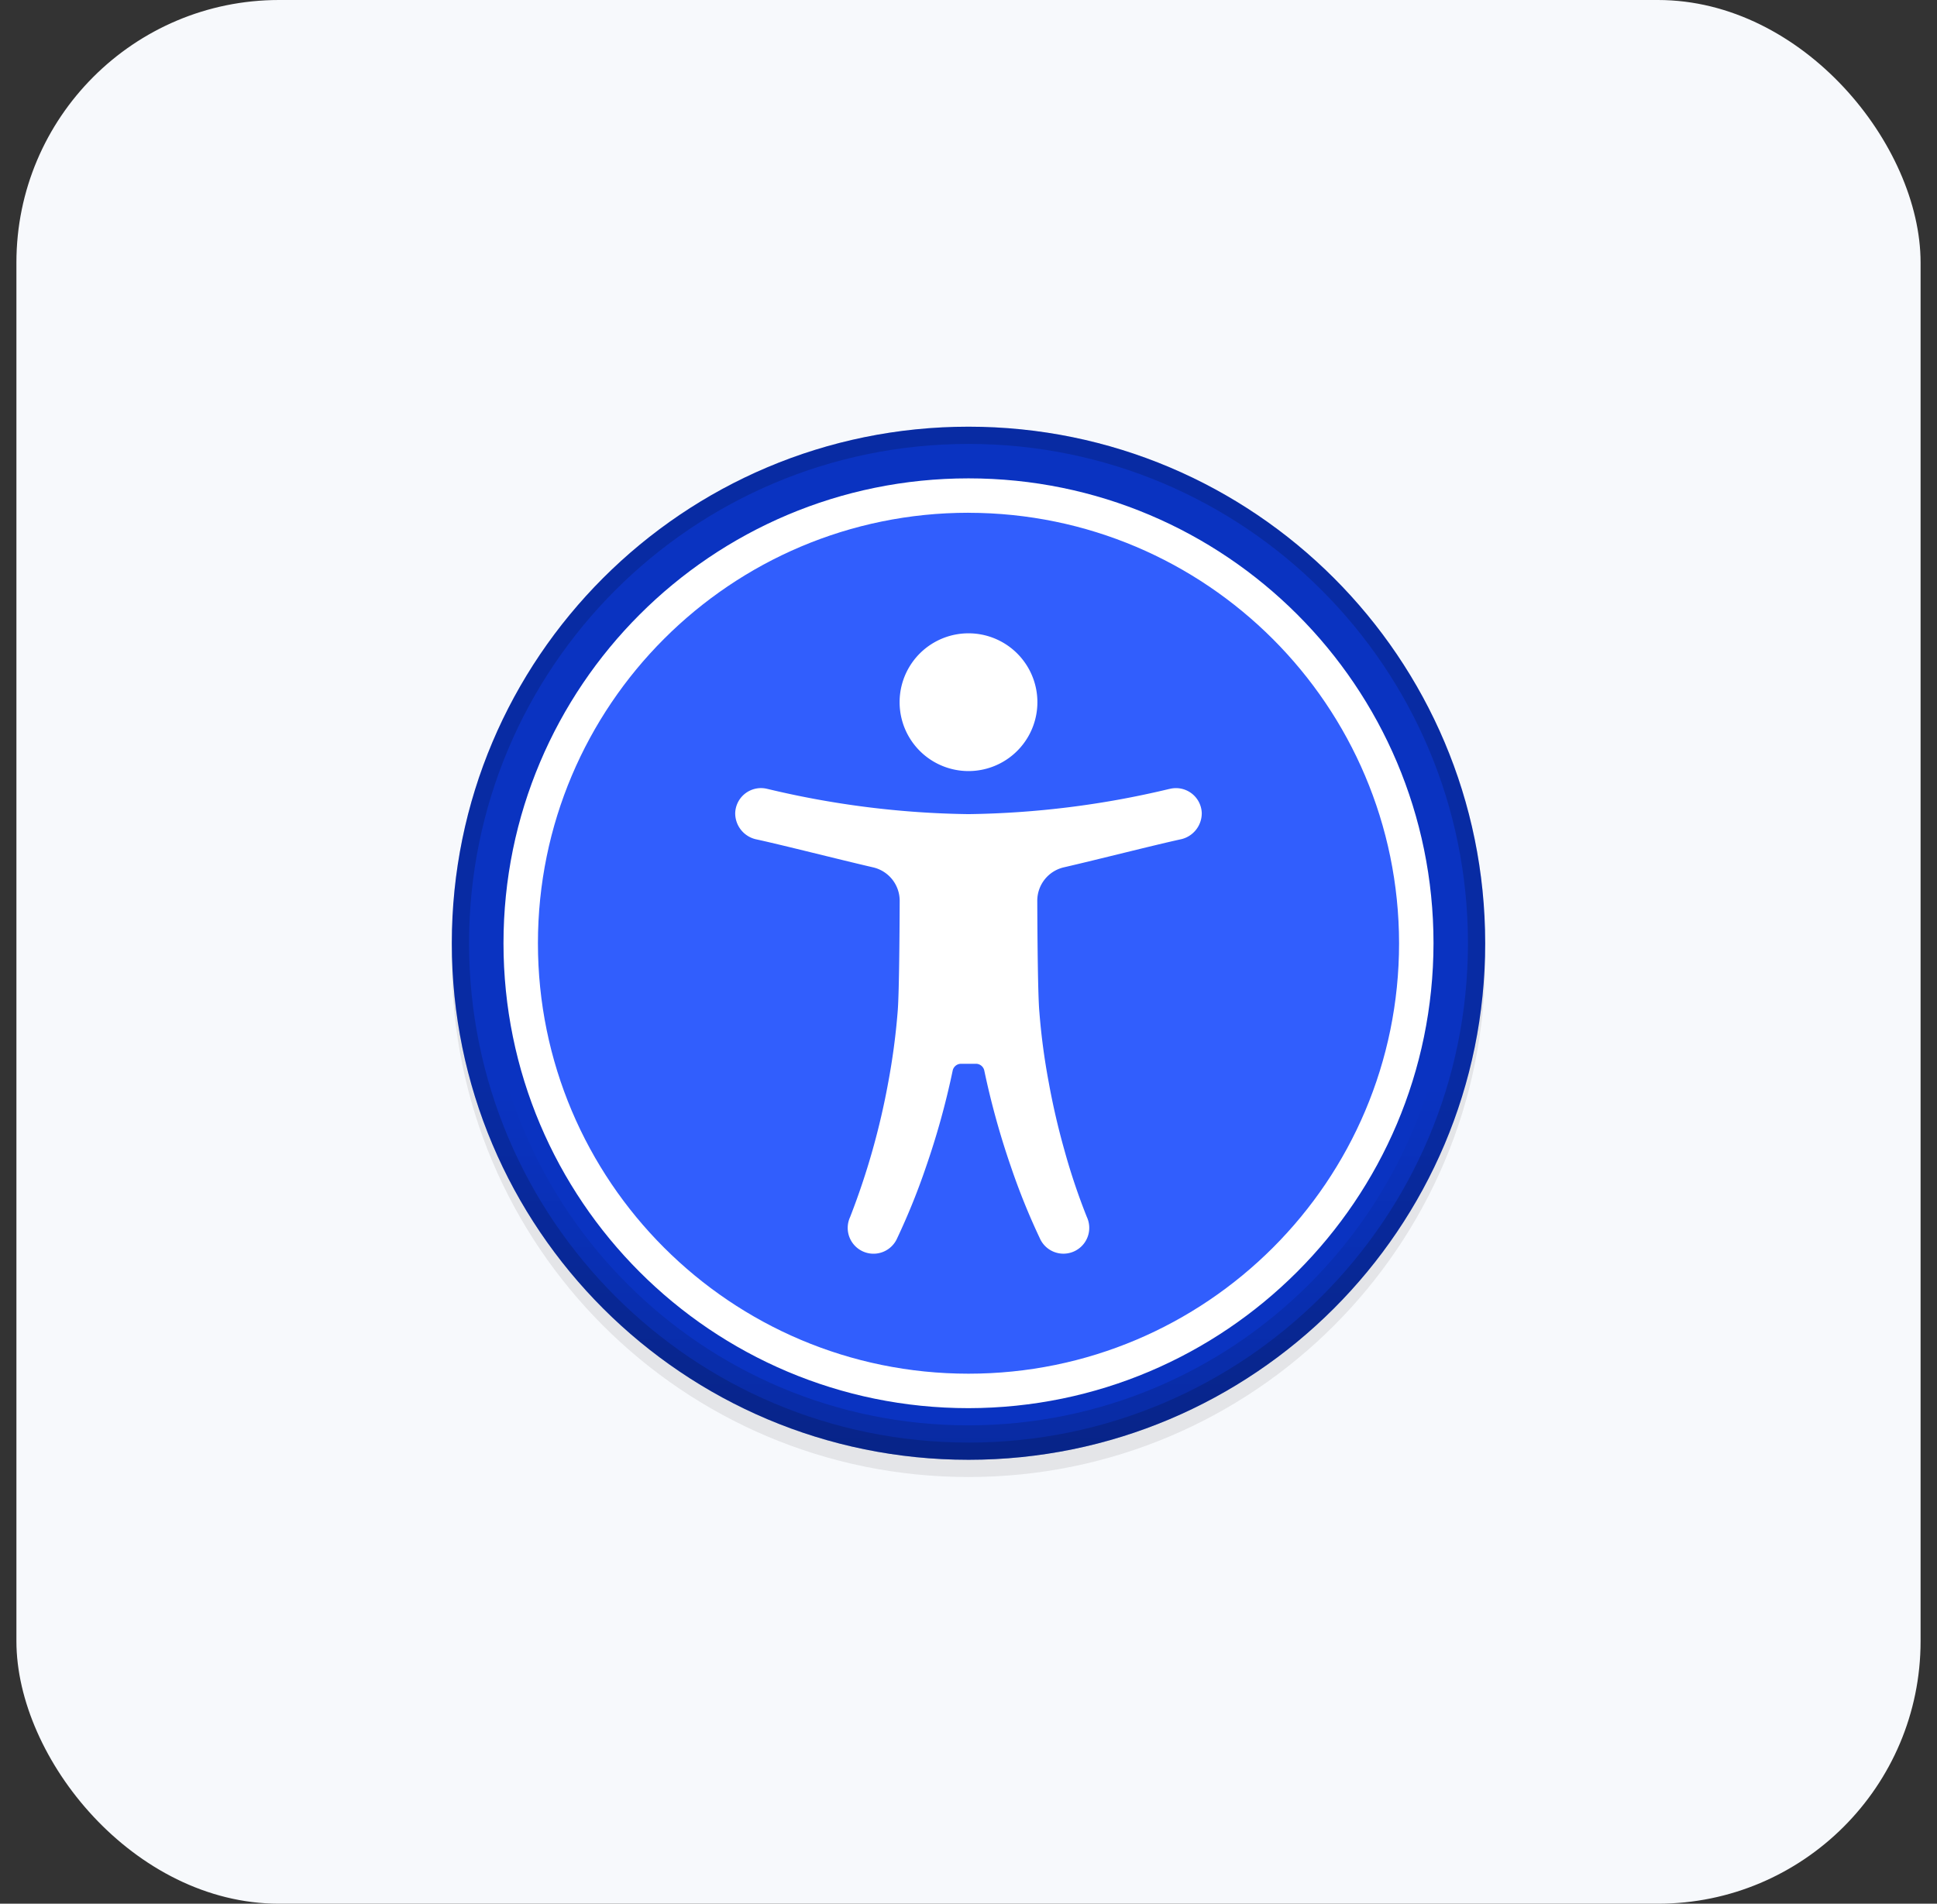 <svg width="59" height="58" fill="none" xmlns="http://www.w3.org/2000/svg"><rect width="100%" height="100%" fill="#333333" stroke="none"/><rect x=".5" width="58" height="58" rx="8" fill="#F7F9FC"/><path opacity=".08" d="M29.5 45c8.692 0 15.738-7.046 15.738-15.738S38.192 13.524 29.5 13.524 13.762 20.57 13.762 29.262 20.808 45 29.5 45z" fill="#000"/><path d="M29.5 44.475c8.692 0 15.738-7.046 15.738-15.737C45.238 20.046 38.192 13 29.5 13s-15.738 7.046-15.738 15.738c0 8.691 7.046 15.737 15.738 15.737z" fill="#0A33C1"/><path d="M29.5 42.188c7.421 0 13.438-6.017 13.438-13.438S36.92 15.312 29.5 15.312 16.062 21.33 16.062 28.75 22.08 42.188 29.5 42.188z" fill="#315EFD"/><path opacity=".16" d="M29.5 13c-8.692 0-15.738 7.046-15.738 15.738S20.808 44.475 29.5 44.475s15.738-7.045 15.738-15.737S38.192 13 29.5 13zm0 30.426c-8.112 0-14.689-6.576-14.689-14.688 0-8.113 6.577-14.689 14.689-14.689s14.688 6.576 14.688 14.689c-.009 8.108-6.58 14.68-14.688 14.688z" fill="url(#prefix__paint0_linear_1299_102826)"/><path d="M29.5 42.902c-7.823 0-14.164-6.342-14.164-14.164 0-7.823 6.341-14.164 14.164-14.164 7.823 0 14.164 6.341 14.164 14.164-.01 7.819-6.345 14.155-14.164 14.164zm0-27.28c-7.243 0-13.115 5.873-13.115 13.116 0 7.243 5.872 13.114 13.115 13.114s13.115-5.871 13.115-13.114c-.009-7.24-5.875-13.107-13.115-13.115z" fill="#fff"/><path d="M36.605 24.768c.004.391-.27.73-.654.806-.834.183-2.518.614-3.543.85a1.044 1.044 0 00-.813 1.023c.004 1.099.018 2.916.065 3.4.056.71.15 1.415.281 2.114.127.703.288 1.401.483 2.09.188.682.413 1.352.674 2.01l.014.033a.786.786 0 01-1.44.631 20.53 20.53 0 01-.875-2.164 24.178 24.178 0 01-.816-2.944.26.26 0 00-.255-.207h-.452a.261.261 0 00-.256.208 23.867 23.867 0 01-.816 2.944c-.25.737-.543 1.46-.875 2.164a.786.786 0 01-1.44-.631l.014-.034a22.303 22.303 0 001.157-4.1c.13-.699.225-1.404.282-2.113.046-.484.06-2.302.064-3.401a1.045 1.045 0 00-.813-1.022c-1.025-.237-2.709-.668-3.543-.85a.812.812 0 01-.654-.806.786.786 0 01.953-.74l.048.011c2 .48 4.047.737 6.104.764a27.695 27.695 0 006.104-.764l.048-.01a.786.786 0 01.954.738zM29.5 23.492a2.098 2.098 0 100-4.197 2.098 2.098 0 000 4.197z" fill="#fff"/><path opacity=".16" d="M29.5 13c-8.692 0-15.738 7.046-15.738 15.738S20.808 44.475 29.5 44.475s15.738-7.045 15.738-15.737S38.192 13 29.5 13zm0 30.95c-8.402 0-15.213-6.81-15.213-15.212 0-8.402 6.811-15.213 15.213-15.213s15.213 6.81 15.213 15.213c0 8.402-6.811 15.213-15.213 15.213z" fill="#000"/><defs><linearGradient id="prefix__paint0_linear_1299_102826" x1="29.5" y1="44.477" x2="29.5" y2="13.002" gradientUnits="userSpaceOnUse"><stop/><stop offset=".36" stop-opacity="0"/></linearGradient></defs></svg>